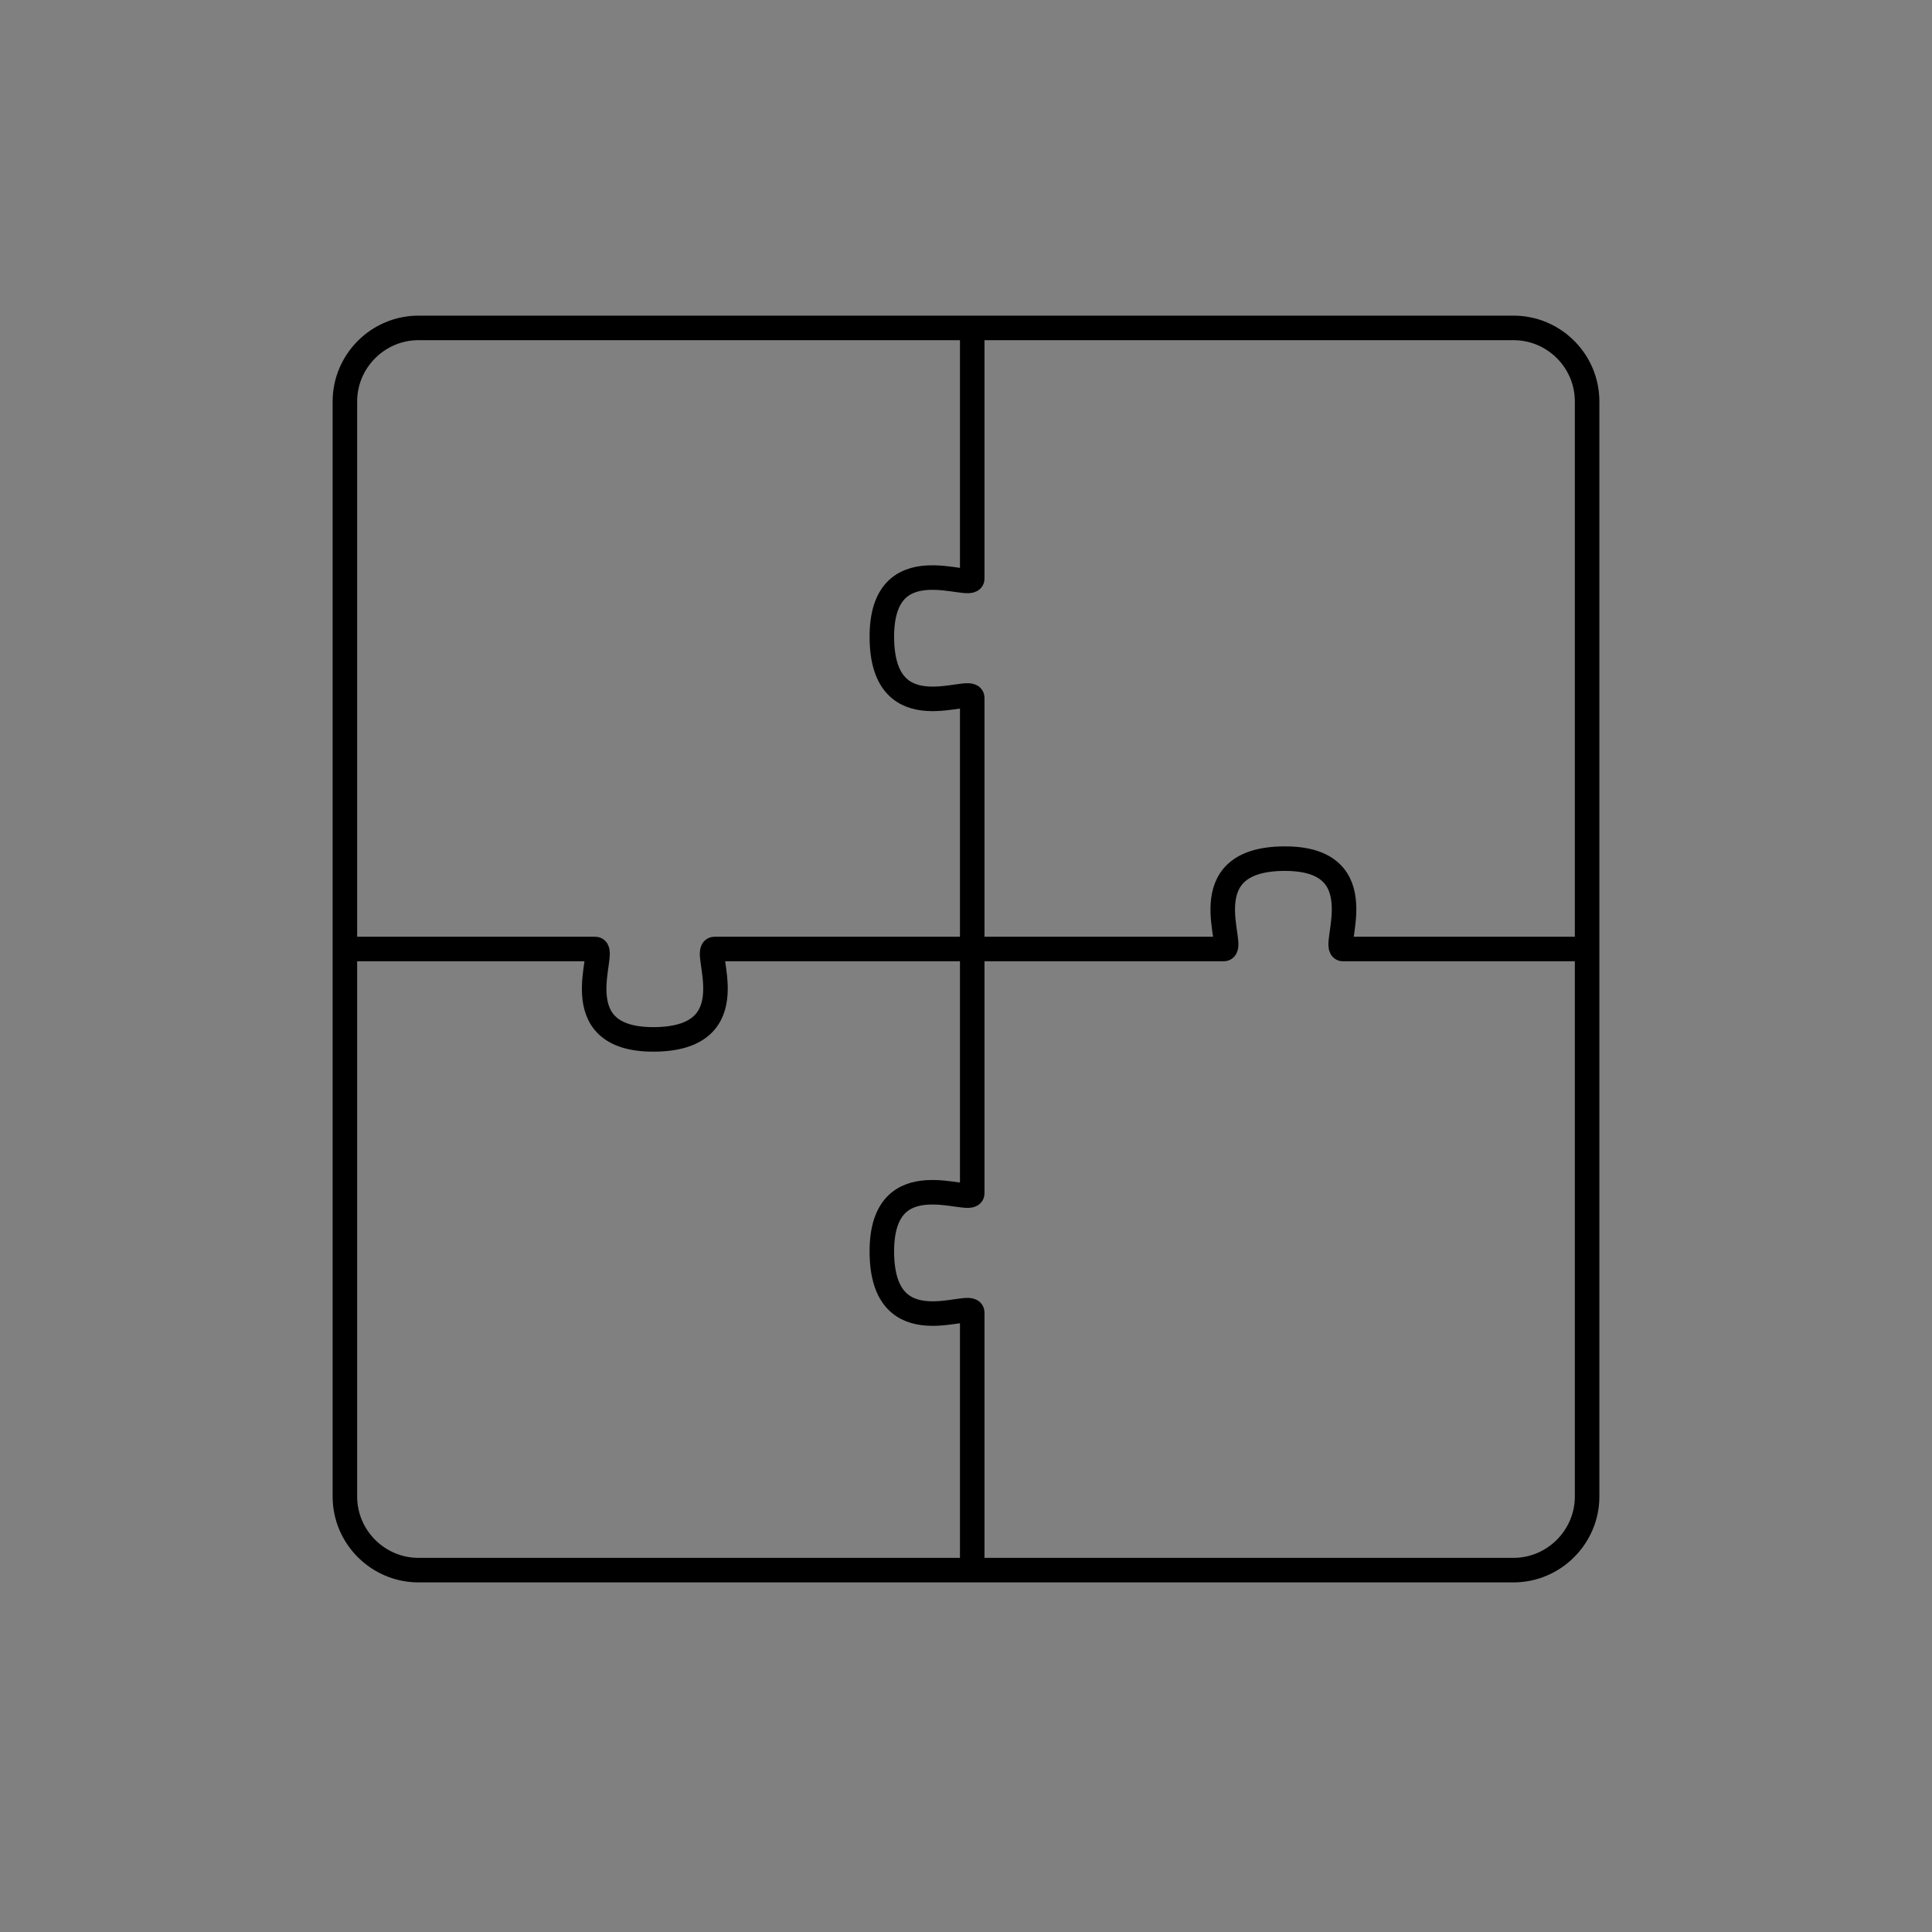<?xml version="1.0" encoding="utf-8"?>
<!-- Generator: Adobe Illustrator 19.0.0, SVG Export Plug-In . SVG Version: 6.00 Build 0)  -->
<svg version="1.1" id="Livello_1" xmlns="http://www.w3.org/2000/svg" xmlns:xlink="http://www.w3.org/1999/xlink" x="0px" y="0px"
	 viewBox="0 0 1024 1024" style="enable-background:new 0 0 1024 1024;" xml:space="preserve">
<rect x="0" y="0" width="1024" height="1024" fill="#808080" stroke="none"/>
<style type="text/css">
	.st0{fill:none;stroke:#000000;stroke-width:13;stroke-miterlimit:10;}
	.st1{fill:#FFFFFF;stroke:#000000;stroke-width:13;stroke-miterlimit:10;}
</style>
<path id="XMLID_1_" class="st0" d="M802.2,832.2H221.8c-21.4,0-39-17.5-39-39V212.8c0-21.4,17.5-39,39-39h580.4
	c21.5,0,39,17.5,39,39v580.4C841.2,814.6,823.6,832.2,802.2,832.2z"/>
<path id="XMLID_4_" class="st0" d="M186,503c47,0,82.5,0,129.5,0c6.6,0-18.3,48.2,31.2,47.9c50.7-0.3,25.1-47.9,32-47.9
	c51.3,0,84.1,0,136.5,0"/>
<path id="XMLID_2_" class="st0" d="M515.3,503c0,47,0,82.5,0,129.5c0,6.6-48.2-18.3-47.9,31.2c0.3,50.7,47.9,25.1,47.9,32
	c0,51.3,0,84.1,0,136.5"/>
<path id="XMLID_7_" class="st1" d="M512,503"/>
<path id="XMLID_3_" class="st0" d="M841.3,503c-47,0-82.5,0-129.5,0c-6.6,0,18.3-48.2-31.2-47.9c-50.7,0.3-25.1,47.9-32,47.9
	c-51.3,0-84.1,0-136.5,0"/>
<path id="XMLID_5_" class="st0" d="M515.3,177.2c0,47,0,82.5,0,129.5c0,6.6-48.2-18.3-47.9,31.2c0.3,50.7,47.9,25.1,47.9,32
	c0,51.3,0,84.1,0,136.5"/>
</svg>
